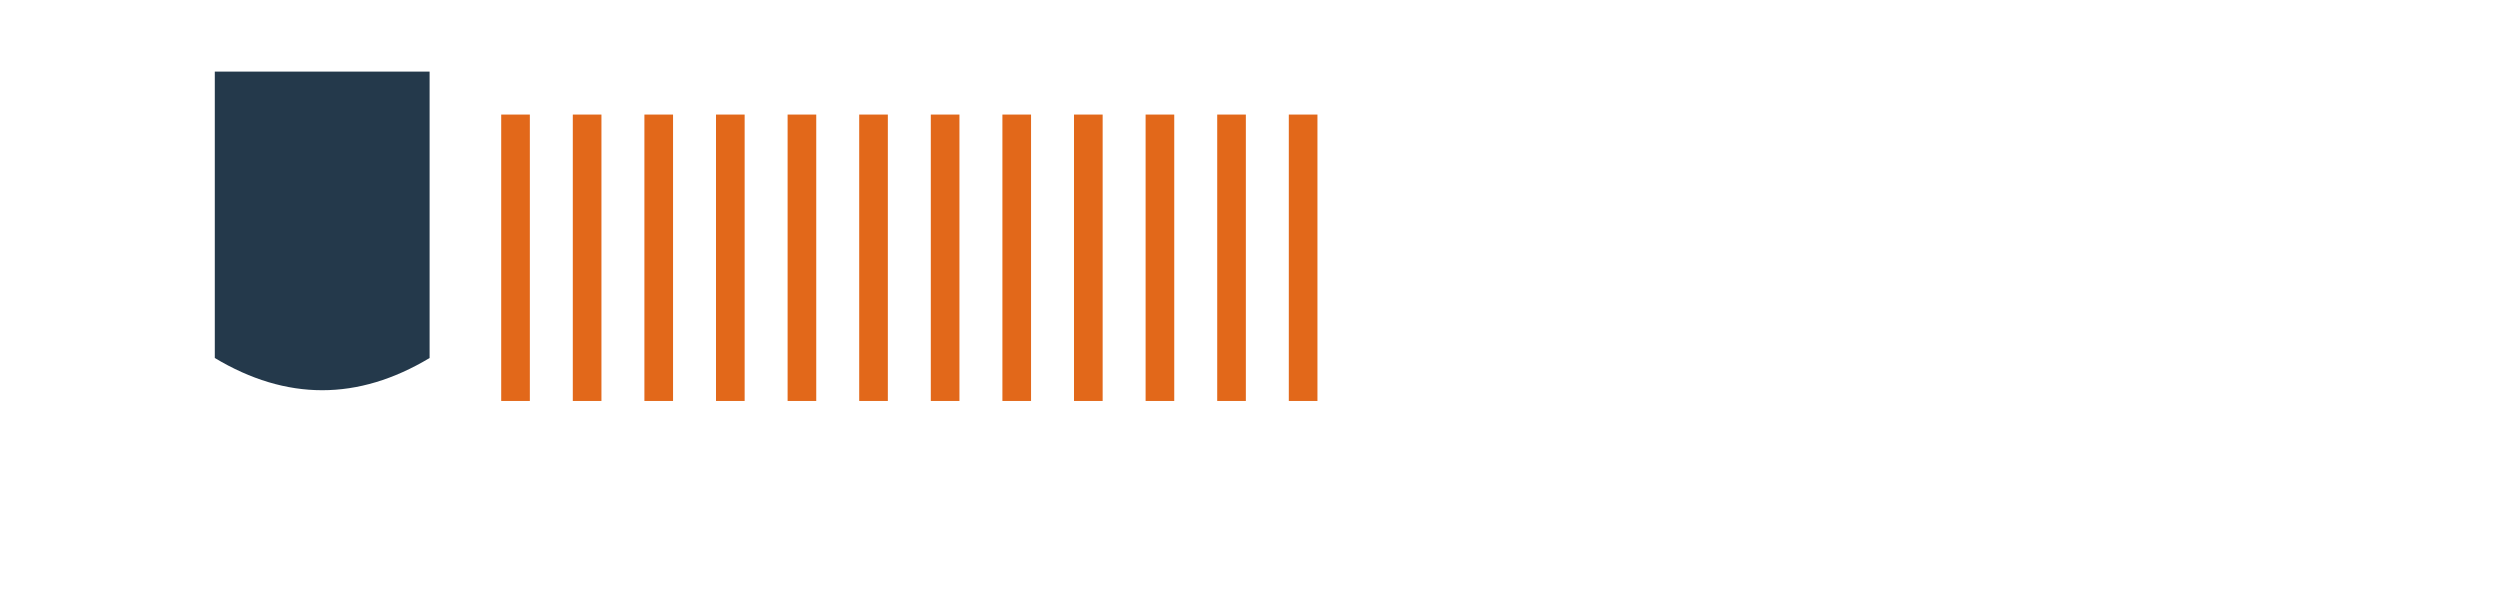 <?xml version="1.0" encoding="UTF-8"?>
<svg width="174.58mm" height="42.967mm" version="1.1" viewBox="0 0 174.58 42.967" xmlns="http://www.w3.org/2000/svg">
    <!-- Fixed version with coordinates properly positioned within viewBox -->
    <g>
        <!-- Main logo shape (blue) - scaled and positioned within viewBox -->
        <path d="M20 5 L30 5 L30 25 C25 28 20 28 15 25 L15 5 Z" fill="#24394b"/>

        <!-- Orange vertical stripes - positioned across the logo -->
        <rect x="35" y="8" width="2" height="20" fill="#e2681a"/>
        <rect x="40" y="8" width="2" height="20" fill="#e2681a"/>
        <rect x="45" y="8" width="2" height="20" fill="#e2681a"/>
        <rect x="50" y="8" width="2" height="20" fill="#e2681a"/>
        <rect x="55" y="8" width="2" height="20" fill="#e2681a"/>
        <rect x="60" y="8" width="2" height="20" fill="#e2681a"/>
        <rect x="65" y="8" width="2" height="20" fill="#e2681a"/>
        <rect x="70" y="8" width="2" height="20" fill="#e2681a"/>
        <rect x="75" y="8" width="2" height="20" fill="#e2681a"/>
        <rect x="80" y="8" width="2" height="20" fill="#e2681a"/>
        <rect x="85" y="8" width="2" height="20" fill="#e2681a"/>
        <rect x="90" y="8" width="2" height="20" fill="#e2681a"/>
    </g>
</svg>